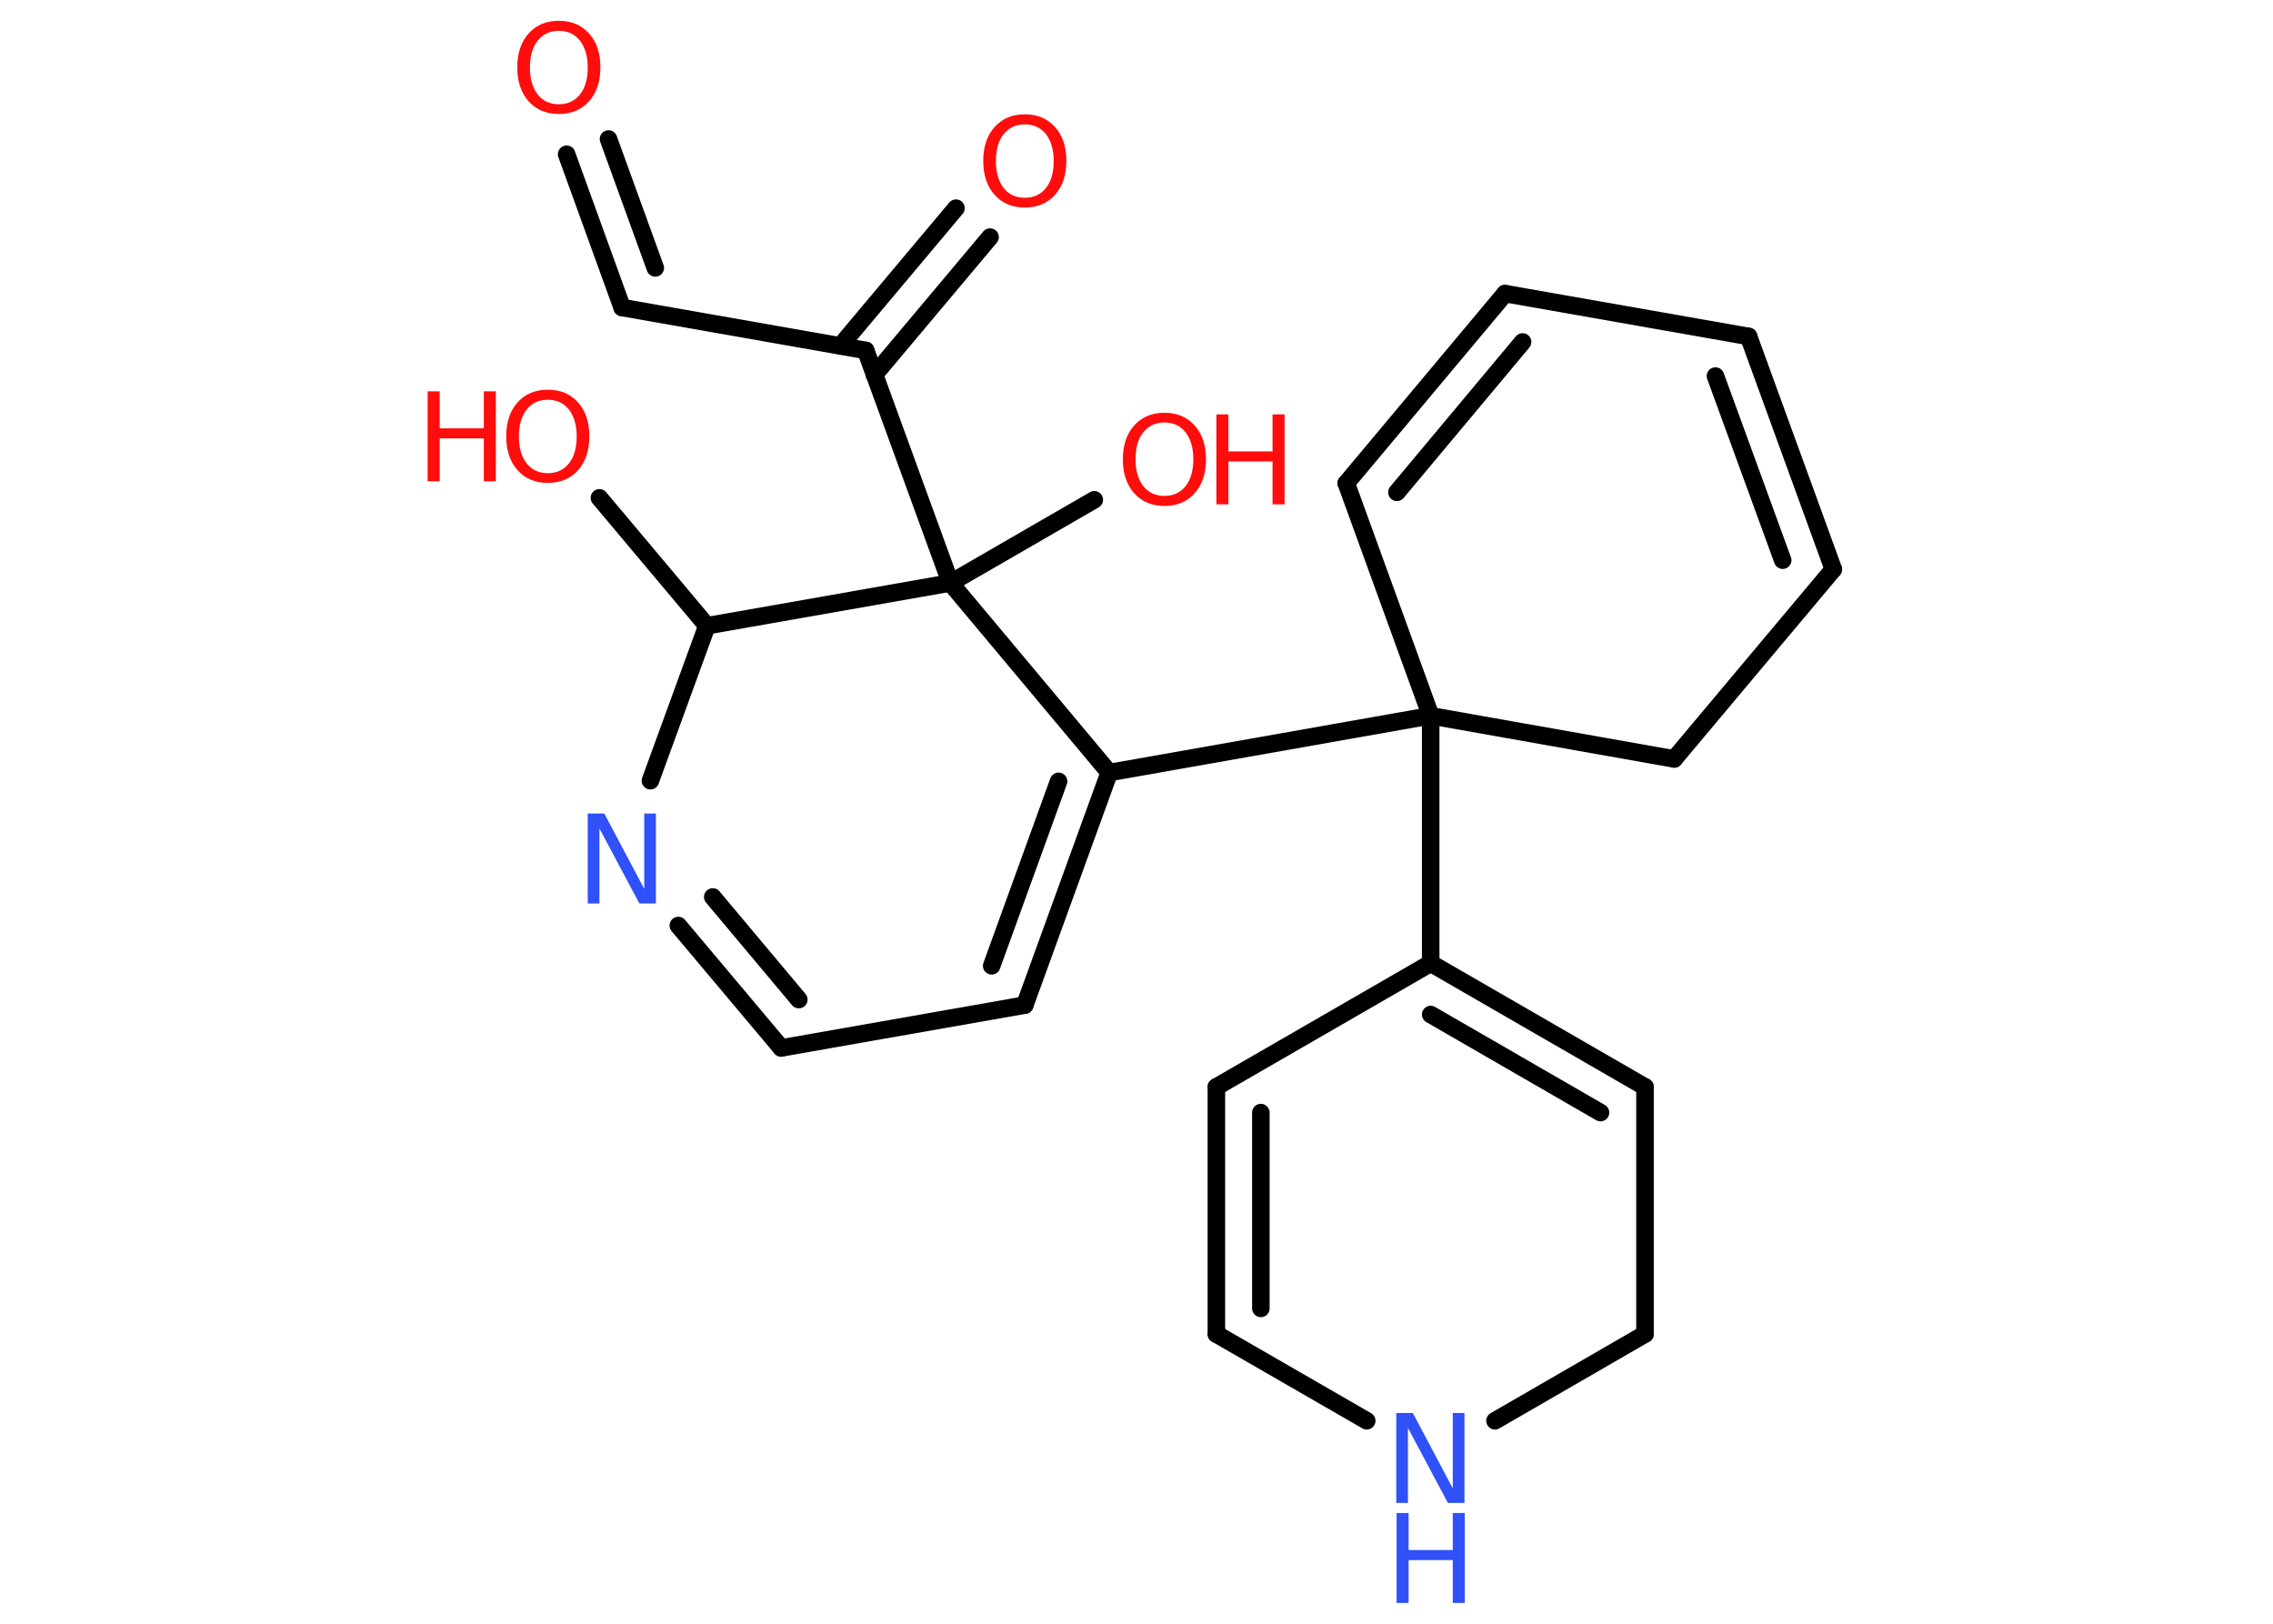 <?xml version='1.0' encoding='UTF-8'?>
<!DOCTYPE svg PUBLIC "-//W3C//DTD SVG 1.1//EN" "http://www.w3.org/Graphics/SVG/1.1/DTD/svg11.dtd">
<svg version='1.2' xmlns='http://www.w3.org/2000/svg' xmlns:xlink='http://www.w3.org/1999/xlink' width='70.0mm' height='50.0mm' viewBox='0 0 70.0 50.0'>
  <desc>Generated by the Chemistry Development Kit (http://github.com/cdk)</desc>
  <g stroke-linecap='round' stroke-linejoin='round' stroke='#000000' stroke-width='.54' fill='#FF0D0D'>
    <rect x='.0' y='.0' width='70.0' height='50.0' fill='#FFFFFF' stroke='none'/>
    <g id='mol1' class='mol'>
      <g id='mol1bnd1' class='bond'>
        <line x1='19.16' y1='9.47' x2='17.45' y2='4.75'/>
        <line x1='20.18' y1='8.25' x2='18.74' y2='4.28'/>
      </g>
      <line id='mol1bnd2' class='bond' x1='19.16' y1='9.47' x2='26.66' y2='10.79'/>
      <g id='mol1bnd3' class='bond'>
        <line x1='25.88' y1='10.65' x2='29.44' y2='6.41'/>
        <line x1='26.93' y1='11.54' x2='30.49' y2='7.3'/>
      </g>
      <line id='mol1bnd4' class='bond' x1='26.66' y1='10.79' x2='29.27' y2='17.95'/>
      <line id='mol1bnd5' class='bond' x1='29.27' y1='17.95' x2='33.7' y2='15.39'/>
      <line id='mol1bnd6' class='bond' x1='29.27' y1='17.95' x2='34.16' y2='23.79'/>
      <line id='mol1bnd7' class='bond' x1='34.16' y1='23.79' x2='44.06' y2='22.04'/>
      <line id='mol1bnd8' class='bond' x1='44.06' y1='22.04' x2='44.06' y2='29.66'/>
      <g id='mol1bnd9' class='bond'>
        <line x1='50.66' y1='33.47' x2='44.06' y2='29.66'/>
        <line x1='49.29' y1='34.26' x2='44.06' y2='31.24'/>
      </g>
      <line id='mol1bnd10' class='bond' x1='50.66' y1='33.47' x2='50.66' y2='41.08'/>
      <line id='mol1bnd11' class='bond' x1='50.66' y1='41.08' x2='46.04' y2='43.75'/>
      <line id='mol1bnd12' class='bond' x1='42.09' y1='43.75' x2='37.46' y2='41.08'/>
      <g id='mol1bnd13' class='bond'>
        <line x1='37.46' y1='33.47' x2='37.46' y2='41.08'/>
        <line x1='38.83' y1='34.26' x2='38.83' y2='40.29'/>
      </g>
      <line id='mol1bnd14' class='bond' x1='44.06' y1='29.66' x2='37.46' y2='33.47'/>
      <line id='mol1bnd15' class='bond' x1='44.06' y1='22.04' x2='41.46' y2='14.88'/>
      <g id='mol1bnd16' class='bond'>
        <line x1='46.35' y1='9.04' x2='41.46' y2='14.88'/>
        <line x1='46.89' y1='10.53' x2='43.02' y2='15.16'/>
      </g>
      <line id='mol1bnd17' class='bond' x1='46.35' y1='9.04' x2='53.85' y2='10.36'/>
      <g id='mol1bnd18' class='bond'>
        <line x1='56.46' y1='17.53' x2='53.85' y2='10.36'/>
        <line x1='54.9' y1='17.25' x2='52.83' y2='11.58'/>
      </g>
      <line id='mol1bnd19' class='bond' x1='56.46' y1='17.53' x2='51.56' y2='23.37'/>
      <line id='mol1bnd20' class='bond' x1='44.06' y1='22.04' x2='51.56' y2='23.37'/>
      <g id='mol1bnd21' class='bond'>
        <line x1='31.56' y1='30.95' x2='34.16' y2='23.79'/>
        <line x1='30.54' y1='29.74' x2='32.6' y2='24.06'/>
      </g>
      <line id='mol1bnd22' class='bond' x1='31.56' y1='30.95' x2='24.06' y2='32.27'/>
      <g id='mol1bnd23' class='bond'>
        <line x1='20.89' y1='28.5' x2='24.06' y2='32.27'/>
        <line x1='21.95' y1='27.62' x2='24.6' y2='30.78'/>
      </g>
      <line id='mol1bnd24' class='bond' x1='20.03' y1='24.04' x2='21.77' y2='19.27'/>
      <line id='mol1bnd25' class='bond' x1='29.27' y1='17.95' x2='21.77' y2='19.27'/>
      <line id='mol1bnd26' class='bond' x1='21.77' y1='19.27' x2='18.46' y2='15.33'/>
      <path id='mol1atm1' class='atom' d='M17.21 .95q-.41 .0 -.65 .3q-.24 .3 -.24 .83q.0 .52 .24 .83q.24 .3 .65 .3q.41 .0 .65 -.3q.24 -.3 .24 -.83q.0 -.52 -.24 -.83q-.24 -.3 -.65 -.3zM17.21 .64q.58 .0 .93 .39q.35 .39 .35 1.04q.0 .66 -.35 1.05q-.35 .39 -.93 .39q-.58 .0 -.93 -.39q-.35 -.39 -.35 -1.05q.0 -.65 .35 -1.04q.35 -.39 .93 -.39z' stroke='none'/>
      <path id='mol1atm4' class='atom' d='M31.56 3.83q-.41 .0 -.65 .3q-.24 .3 -.24 .83q.0 .52 .24 .83q.24 .3 .65 .3q.41 .0 .65 -.3q.24 -.3 .24 -.83q.0 -.52 -.24 -.83q-.24 -.3 -.65 -.3zM31.56 3.52q.58 .0 .93 .39q.35 .39 .35 1.04q.0 .66 -.35 1.05q-.35 .39 -.93 .39q-.58 .0 -.93 -.39q-.35 -.39 -.35 -1.05q.0 -.65 .35 -1.04q.35 -.39 .93 -.39z' stroke='none'/>
      <g id='mol1atm6' class='atom'>
        <path d='M35.86 13.01q-.41 .0 -.65 .3q-.24 .3 -.24 .83q.0 .52 .24 .83q.24 .3 .65 .3q.41 .0 .65 -.3q.24 -.3 .24 -.83q.0 -.52 -.24 -.83q-.24 -.3 -.65 -.3zM35.86 12.71q.58 .0 .93 .39q.35 .39 .35 1.04q.0 .66 -.35 1.05q-.35 .39 -.93 .39q-.58 .0 -.93 -.39q-.35 -.39 -.35 -1.05q.0 -.65 .35 -1.04q.35 -.39 .93 -.39z' stroke='none'/>
        <path d='M37.46 12.76h.37v1.14h1.36v-1.14h.37v2.77h-.37v-1.32h-1.36v1.32h-.37v-2.77z' stroke='none'/>
      </g>
      <g id='mol1atm12' class='atom'>
        <path d='M43.01 43.51h.5l1.23 2.32v-2.32h.36v2.77h-.51l-1.23 -2.31v2.31h-.36v-2.77z' stroke='none' fill='#3050F8'/>
        <path d='M43.01 46.59h.37v1.14h1.36v-1.14h.37v2.77h-.37v-1.32h-1.36v1.32h-.37v-2.77z' stroke='none' fill='#3050F8'/>
      </g>
      <path id='mol1atm22' class='atom' d='M18.11 25.05h.5l1.23 2.32v-2.32h.36v2.77h-.51l-1.23 -2.31v2.31h-.36v-2.77z' stroke='none' fill='#3050F8'/>
      <g id='mol1atm24' class='atom'>
        <path d='M16.87 12.31q-.41 .0 -.65 .3q-.24 .3 -.24 .83q.0 .52 .24 .83q.24 .3 .65 .3q.41 .0 .65 -.3q.24 -.3 .24 -.83q.0 -.52 -.24 -.83q-.24 -.3 -.65 -.3zM16.87 12.0q.58 .0 .93 .39q.35 .39 .35 1.04q.0 .66 -.35 1.05q-.35 .39 -.93 .39q-.58 .0 -.93 -.39q-.35 -.39 -.35 -1.05q.0 -.65 .35 -1.04q.35 -.39 .93 -.39z' stroke='none'/>
        <path d='M13.17 12.05h.37v1.14h1.36v-1.14h.37v2.77h-.37v-1.32h-1.36v1.32h-.37v-2.77z' stroke='none'/>
      </g>
    </g>
  </g>
</svg>
